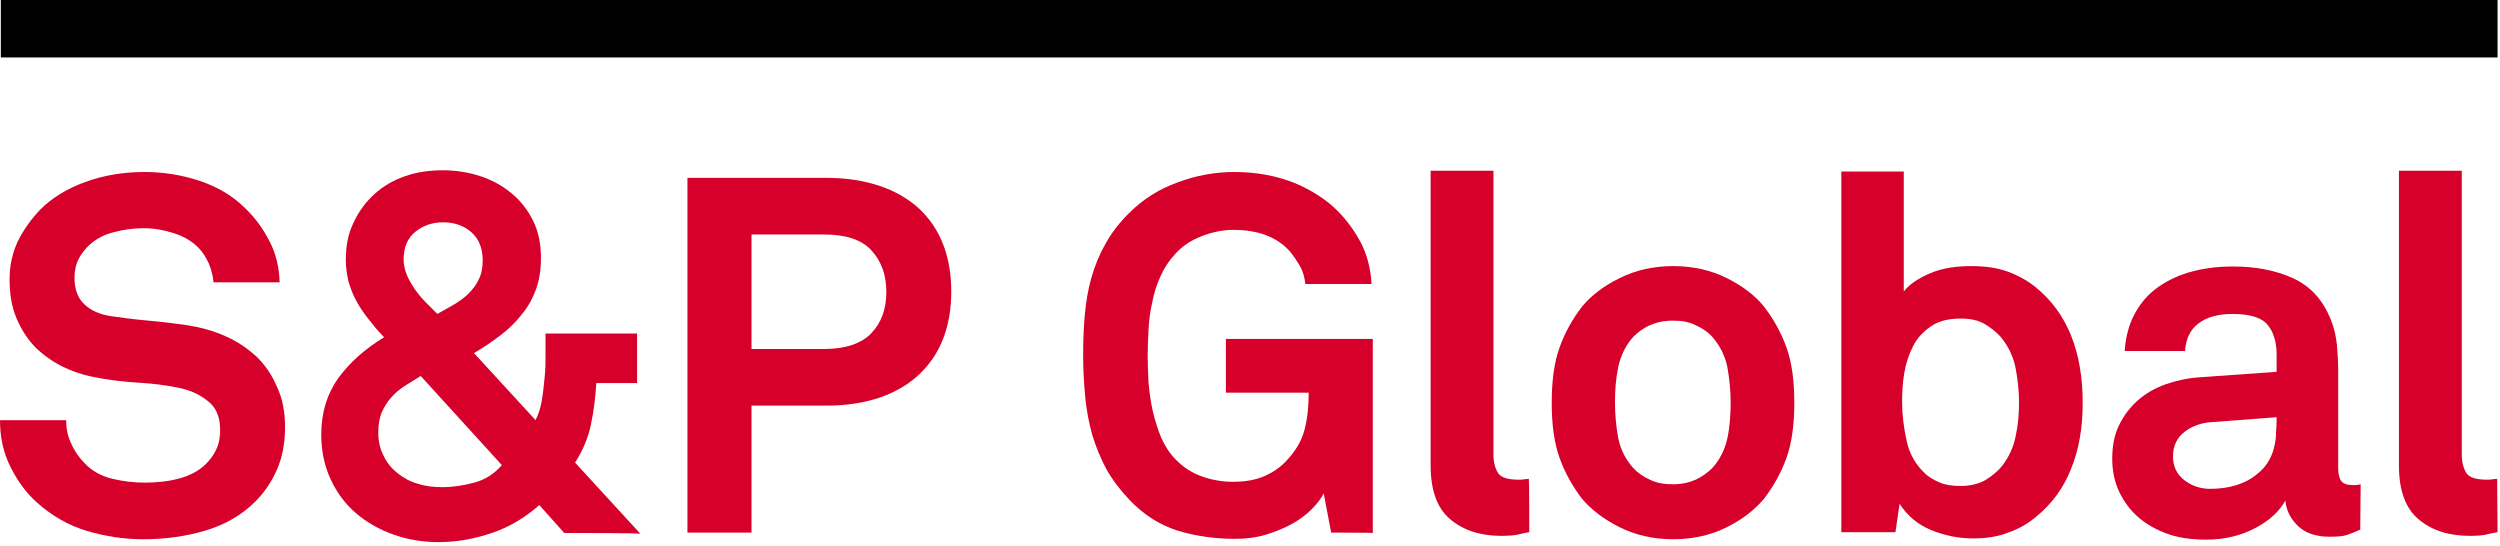 <svg width="174" height="38" viewBox="0 0 174 38" fill="none" xmlns="http://www.w3.org/2000/svg">
<path d="M19.839 29.736C19.839 30.895 19.636 31.881 19.26 32.721C18.883 33.562 18.391 34.286 17.783 34.895C16.827 35.851 15.668 36.518 14.307 36.924C12.946 37.329 11.498 37.532 9.963 37.532C8.631 37.532 7.327 37.329 6.053 36.953C4.779 36.576 3.62 35.909 2.578 34.982C1.825 34.315 1.216 33.475 0.724 32.489C0.232 31.504 0 30.432 0 29.244H4.605C4.605 29.852 4.721 30.403 4.981 30.924C5.213 31.446 5.532 31.881 5.908 32.258C6.43 32.808 7.096 33.156 7.849 33.33C8.602 33.504 9.326 33.591 10.05 33.591C10.919 33.591 11.73 33.504 12.483 33.301C13.236 33.098 13.873 32.75 14.336 32.287C14.626 31.997 14.858 31.678 15.031 31.33C15.205 30.982 15.321 30.519 15.321 29.91C15.321 29.012 15.031 28.316 14.423 27.881C13.844 27.418 13.149 27.128 12.396 26.983C11.556 26.809 10.658 26.693 9.644 26.635C8.66 26.577 7.733 26.461 6.922 26.316C6.053 26.172 5.271 25.94 4.518 25.592C3.765 25.244 3.099 24.78 2.52 24.23C1.94 23.65 1.506 22.984 1.158 22.172C0.811 21.361 0.666 20.462 0.666 19.448C0.666 18.462 0.869 17.593 1.245 16.782C1.651 15.97 2.172 15.246 2.809 14.579C3.62 13.768 4.663 13.13 5.937 12.666C7.212 12.203 8.573 11.971 10.05 11.971C11.382 11.971 12.627 12.174 13.873 12.579C15.089 12.985 16.132 13.594 16.943 14.376C17.696 15.072 18.275 15.854 18.738 16.753C19.202 17.622 19.434 18.607 19.462 19.651H14.858C14.829 19.216 14.713 18.781 14.539 18.347C14.336 17.912 14.104 17.535 13.786 17.216C13.38 16.811 12.83 16.463 12.106 16.231C11.382 15.999 10.687 15.883 10.021 15.883C9.326 15.883 8.602 15.97 7.878 16.173C7.154 16.347 6.516 16.724 6.024 17.245C5.763 17.535 5.561 17.825 5.416 18.144C5.271 18.462 5.184 18.868 5.184 19.332C5.184 20.143 5.416 20.752 5.879 21.187C6.343 21.622 6.951 21.882 7.675 21.998C8.457 22.114 9.355 22.23 10.339 22.317C11.324 22.404 12.222 22.52 13.033 22.636C13.96 22.781 14.829 23.013 15.668 23.389C16.479 23.737 17.203 24.23 17.841 24.809C18.449 25.389 18.941 26.114 19.289 26.954C19.665 27.736 19.839 28.693 19.839 29.736Z" fill="#D6002A"/>
<path d="M39.273 37.094L37.535 35.153C36.55 36.022 35.45 36.688 34.233 37.094C33.046 37.5 31.8 37.732 30.526 37.732C29.426 37.732 28.383 37.558 27.398 37.21C26.414 36.862 25.545 36.37 24.792 35.732C24.039 35.094 23.459 34.312 23.025 33.385C22.591 32.457 22.359 31.414 22.359 30.255C22.359 28.719 22.764 27.415 23.546 26.313C24.357 25.212 25.4 24.285 26.732 23.473C26.327 23.067 25.979 22.633 25.661 22.227C25.342 21.821 25.052 21.415 24.821 20.981C24.589 20.575 24.415 20.111 24.27 19.648C24.154 19.184 24.068 18.662 24.068 18.082C24.068 17.097 24.241 16.228 24.618 15.474C24.965 14.721 25.458 14.054 26.066 13.504C26.674 12.953 27.369 12.547 28.209 12.257C29.02 11.967 29.918 11.852 30.845 11.852C31.743 11.852 32.611 11.996 33.422 12.257C34.233 12.518 34.957 12.924 35.595 13.445C36.232 13.967 36.724 14.605 37.101 15.358C37.477 16.112 37.651 16.981 37.651 17.967C37.651 18.778 37.535 19.503 37.303 20.14C37.072 20.778 36.753 21.357 36.319 21.879C35.913 22.401 35.421 22.893 34.842 23.328C34.262 23.763 33.654 24.198 32.988 24.574L37.274 29.24C37.477 28.835 37.622 28.4 37.709 27.878C37.796 27.357 37.854 26.806 37.911 26.226C37.969 25.676 37.969 25.125 37.969 24.603V23.212H44.341V26.661H41.503C41.445 27.646 41.329 28.603 41.126 29.559C40.924 30.515 40.547 31.385 40.026 32.196L44.573 37.152C44.544 37.094 39.273 37.094 39.273 37.094ZM29.281 26.168C28.875 26.429 28.47 26.661 28.122 26.893C27.775 27.125 27.456 27.386 27.196 27.704C26.935 27.994 26.732 28.342 26.558 28.719C26.414 29.095 26.327 29.559 26.327 30.052C26.327 30.689 26.442 31.24 26.703 31.733C26.935 32.225 27.282 32.631 27.688 32.95C28.093 33.269 28.557 33.53 29.107 33.675C29.628 33.848 30.208 33.906 30.787 33.906C31.54 33.906 32.264 33.79 33.017 33.587C33.77 33.385 34.407 32.979 34.928 32.37L29.281 26.168ZM33.596 18.14C33.596 17.271 33.336 16.634 32.814 16.17C32.293 15.706 31.627 15.474 30.845 15.474C30.121 15.474 29.484 15.677 28.933 16.112C28.383 16.547 28.093 17.184 28.093 18.054C28.093 18.459 28.18 18.807 28.325 19.155C28.47 19.503 28.673 19.821 28.875 20.14C29.107 20.459 29.339 20.749 29.628 21.039C29.918 21.328 30.179 21.589 30.439 21.85C30.816 21.647 31.192 21.415 31.569 21.212C31.945 20.981 32.293 20.749 32.583 20.459C32.872 20.169 33.133 19.85 33.307 19.474C33.509 19.097 33.596 18.633 33.596 18.14Z" fill="#D6002A"/>
<path d="M66.207 20.291C66.207 21.479 66.034 22.551 65.657 23.537C65.281 24.522 64.73 25.334 64.006 26.029C63.282 26.725 62.355 27.275 61.284 27.652C60.183 28.029 58.938 28.232 57.519 28.232H52.306V37.071H47.846V12.379H57.519C58.938 12.379 60.183 12.582 61.284 12.959C62.384 13.335 63.282 13.886 64.006 14.553C64.73 15.248 65.281 16.059 65.657 17.045C66.034 18.03 66.207 19.103 66.207 20.291ZM61.689 20.32C61.689 19.131 61.342 18.175 60.647 17.422C59.952 16.668 58.851 16.32 57.345 16.32H52.306V24.29H57.345C58.851 24.29 59.952 23.913 60.647 23.189C61.342 22.464 61.689 21.508 61.689 20.32Z" fill="#D6002A"/>
<path d="M92.65 37.069L92.129 34.344C91.955 34.692 91.665 35.069 91.289 35.446C90.912 35.822 90.449 36.17 89.927 36.46C89.406 36.75 88.769 37.011 88.103 37.213C87.437 37.416 86.713 37.503 85.96 37.503C84.511 37.503 83.179 37.3 81.934 36.924C80.689 36.518 79.588 35.822 78.603 34.779C77.966 34.112 77.416 33.388 77.01 32.663C76.605 31.91 76.286 31.127 76.026 30.287C75.794 29.446 75.62 28.577 75.533 27.65C75.446 26.722 75.388 25.766 75.388 24.751C75.388 23.766 75.417 22.81 75.504 21.882C75.591 20.955 75.736 20.114 75.968 19.303C76.199 18.491 76.518 17.709 76.952 16.956C77.358 16.202 77.908 15.506 78.574 14.84C79.53 13.883 80.659 13.159 81.963 12.695C83.266 12.203 84.598 11.971 85.902 11.971C87.437 11.971 88.827 12.232 90.072 12.724C91.318 13.246 92.36 13.912 93.2 14.782C93.808 15.419 94.301 16.115 94.735 16.927C95.141 17.738 95.401 18.665 95.459 19.767H90.854C90.796 19.274 90.68 18.868 90.478 18.52C90.275 18.173 90.043 17.825 89.783 17.506C88.914 16.521 87.61 15.999 85.844 15.999C85.12 15.999 84.396 16.144 83.643 16.434C82.89 16.724 82.281 17.129 81.789 17.68C81.384 18.115 81.036 18.636 80.775 19.216C80.515 19.796 80.312 20.404 80.196 21.042C80.051 21.679 79.964 22.317 79.936 22.984C79.906 23.621 79.878 24.23 79.878 24.78C79.878 25.331 79.906 25.94 79.936 26.606C79.993 27.273 80.08 27.91 80.225 28.577C80.37 29.215 80.573 29.852 80.804 30.432C81.065 31.011 81.384 31.533 81.818 31.968C82.31 32.489 82.919 32.895 83.643 33.156C84.367 33.417 85.091 33.533 85.815 33.533C86.626 33.533 87.35 33.417 87.958 33.156C88.566 32.895 89.088 32.547 89.493 32.113C90.159 31.417 90.594 30.693 90.796 29.91C90.999 29.128 91.086 28.258 91.086 27.331H85.322V23.592H95.546V37.097C95.546 37.069 92.65 37.069 92.65 37.069Z" fill="#D6002A"/>
<path d="M106.436 37.037C106.001 37.124 105.683 37.181 105.48 37.239C105.277 37.269 104.959 37.297 104.524 37.297C103.047 37.297 101.86 36.921 100.933 36.138C100.035 35.385 99.572 34.139 99.572 32.4V11.881H103.945V31.646C103.945 32.168 104.061 32.602 104.264 32.921C104.466 33.24 104.959 33.385 105.683 33.385C105.857 33.385 106.001 33.385 106.088 33.356C106.175 33.356 106.291 33.327 106.407 33.327C106.436 33.385 106.436 37.037 106.436 37.037Z" fill="#D6002A"/>
<path d="M124.884 28.025C124.884 29.561 124.711 30.837 124.334 31.88C123.958 32.923 123.436 33.851 122.77 34.72C122.133 35.474 121.293 36.14 120.193 36.691C119.092 37.241 117.847 37.531 116.456 37.531C115.066 37.531 113.821 37.241 112.72 36.691C111.62 36.14 110.751 35.474 110.114 34.72C109.448 33.851 108.926 32.923 108.55 31.88C108.173 30.837 108 29.561 108 28.025C108 26.489 108.173 25.214 108.55 24.171C108.926 23.128 109.448 22.2 110.114 21.331C110.751 20.577 111.591 19.911 112.72 19.36C113.821 18.809 115.066 18.52 116.456 18.52C117.847 18.52 119.092 18.809 120.193 19.36C121.293 19.911 122.162 20.577 122.77 21.331C123.436 22.2 123.958 23.128 124.334 24.171C124.711 25.214 124.884 26.489 124.884 28.025ZM120.453 28.025C120.453 27.156 120.366 26.345 120.222 25.533C120.048 24.721 119.7 24.055 119.179 23.446C118.889 23.128 118.484 22.838 118.02 22.635C117.557 22.403 117.036 22.316 116.427 22.316C115.819 22.316 115.298 22.432 114.835 22.635C114.371 22.838 113.995 23.128 113.676 23.446C113.155 24.026 112.807 24.721 112.633 25.533C112.46 26.345 112.402 27.156 112.402 28.025C112.402 28.895 112.489 29.706 112.633 30.518C112.807 31.329 113.155 31.996 113.676 32.575C113.966 32.894 114.371 33.184 114.835 33.387C115.298 33.619 115.819 33.706 116.427 33.706C117.036 33.706 117.557 33.59 118.02 33.387C118.484 33.155 118.86 32.894 119.179 32.575C119.7 31.996 120.048 31.3 120.222 30.518C120.395 29.706 120.453 28.866 120.453 28.025Z" fill="#D6002A"/>
<path d="M144.955 28.055C144.955 29.765 144.695 31.301 144.144 32.634C143.623 33.967 142.812 35.069 141.711 35.967C141.161 36.431 140.524 36.807 139.771 37.068C139.047 37.358 138.207 37.474 137.309 37.474C136.325 37.474 135.34 37.271 134.413 36.894C133.486 36.517 132.762 35.909 132.212 35.069L131.922 37.039H128.157V11.941H132.502V20.288C132.907 19.766 133.544 19.361 134.355 19.013C135.166 18.665 136.122 18.52 137.222 18.52C138.149 18.52 138.989 18.636 139.713 18.897C140.437 19.158 141.074 19.506 141.654 19.969C143.884 21.766 144.955 24.461 144.955 28.055ZM140.524 27.997C140.524 27.215 140.437 26.432 140.292 25.649C140.148 24.896 139.829 24.201 139.366 23.592C139.047 23.186 138.642 22.867 138.178 22.578C137.715 22.288 137.135 22.172 136.469 22.172C135.6 22.172 134.905 22.346 134.384 22.722C133.863 23.07 133.428 23.534 133.139 24.113C132.849 24.693 132.646 25.302 132.531 25.997C132.415 26.693 132.386 27.359 132.386 27.997C132.386 28.866 132.502 29.765 132.704 30.692C132.907 31.62 133.341 32.344 133.95 32.924C134.239 33.214 134.616 33.416 135.021 33.59C135.427 33.764 135.919 33.822 136.469 33.822C137.135 33.822 137.715 33.677 138.178 33.416C138.642 33.127 139.047 32.808 139.366 32.402C139.829 31.794 140.148 31.098 140.292 30.345C140.466 29.562 140.524 28.779 140.524 27.997Z" fill="#D6002A"/>
<path d="M164.273 36.863C163.897 37.037 163.578 37.153 163.317 37.24C163.057 37.327 162.651 37.356 162.13 37.356C161.174 37.356 160.45 37.095 159.929 36.602C159.407 36.081 159.118 35.501 159.06 34.834C158.654 35.588 157.959 36.225 156.975 36.747C155.99 37.269 154.86 37.559 153.557 37.559C152.457 37.559 151.501 37.414 150.69 37.095C149.879 36.776 149.213 36.37 148.663 35.849C148.112 35.327 147.707 34.718 147.417 34.052C147.128 33.356 147.012 32.661 147.012 31.907C147.012 31.038 147.157 30.284 147.475 29.618C147.794 28.951 148.228 28.372 148.778 27.879C149.329 27.386 149.995 27.009 150.719 26.749C151.472 26.488 152.254 26.314 153.123 26.256L158.452 25.879V24.691C158.452 23.822 158.249 23.126 157.844 22.633C157.438 22.112 156.627 21.851 155.382 21.851C154.368 21.851 153.557 22.083 153.007 22.517C152.428 22.952 152.138 23.59 152.08 24.43H147.881C147.939 23.416 148.199 22.517 148.605 21.793C149.01 21.039 149.56 20.431 150.227 19.967C150.893 19.503 151.675 19.127 152.572 18.895C153.441 18.663 154.397 18.547 155.411 18.547C156.975 18.547 158.365 18.808 159.581 19.358C160.798 19.909 161.667 20.865 162.217 22.227C162.449 22.807 162.593 23.416 162.651 24.024C162.709 24.662 162.738 25.27 162.738 25.879V32.603C162.738 33.008 162.825 33.327 162.97 33.501C163.115 33.675 163.375 33.762 163.752 33.762C163.926 33.762 164.07 33.762 164.128 33.733C164.186 33.733 164.244 33.733 164.302 33.704L164.273 36.863ZM158.452 29.038L153.847 29.386C153.181 29.444 152.572 29.647 152.051 30.052C151.53 30.458 151.24 31.009 151.24 31.762C151.24 32.458 151.501 33.008 152.022 33.414C152.543 33.82 153.152 34.023 153.818 34.023C155.179 34.023 156.309 33.675 157.148 32.951C158.017 32.255 158.423 31.212 158.423 29.879C158.452 29.85 158.452 29.038 158.452 29.038Z" fill="#D6002A"/>
<path d="M173.83 37.037C173.396 37.124 173.077 37.181 172.875 37.239C172.672 37.269 172.353 37.297 171.919 37.297C170.442 37.297 169.254 36.921 168.328 36.138C167.43 35.385 166.966 34.139 166.966 32.4V11.881H171.34V31.646C171.34 32.168 171.456 32.602 171.658 32.921C171.861 33.24 172.353 33.385 173.077 33.385C173.251 33.385 173.396 33.385 173.483 33.356C173.57 33.356 173.686 33.327 173.801 33.327L173.83 37.037Z" fill="#D6002A"/>
<path d="M173.831 0H0.058V3.999H173.831V0Z" fill="black"/>
</svg>
